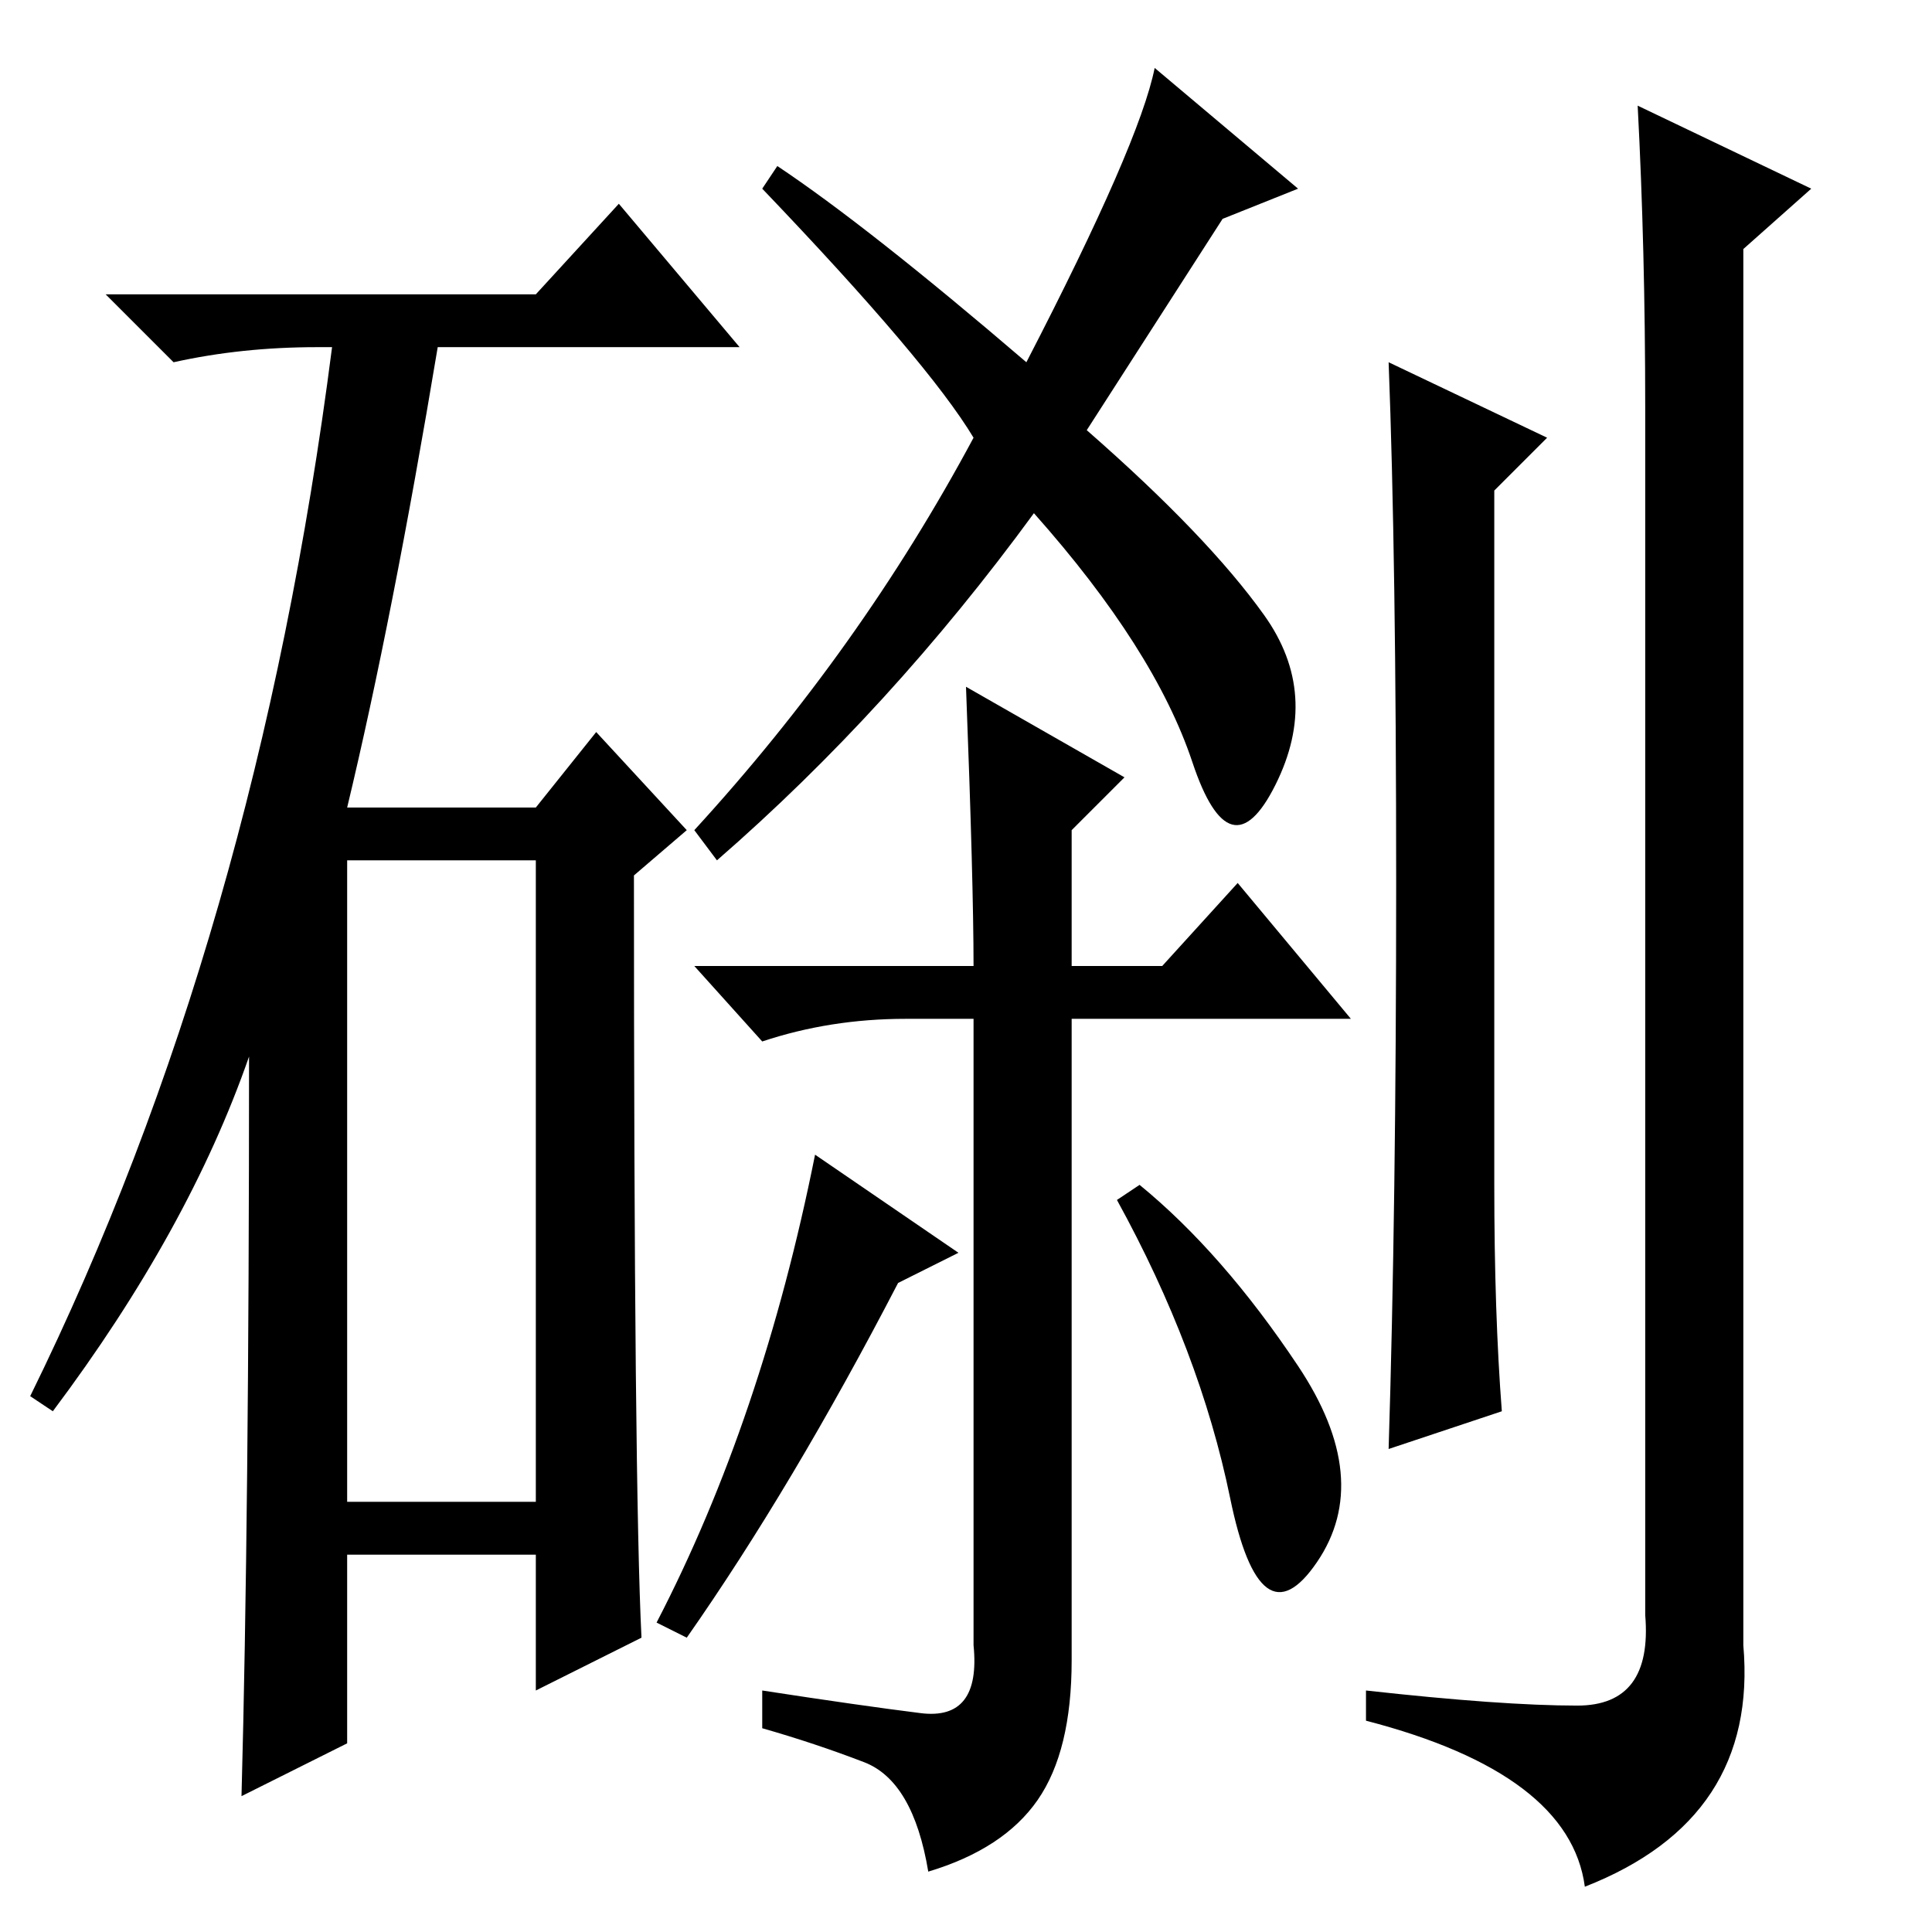 <?xml version="1.0" standalone="no"?>
<!DOCTYPE svg PUBLIC "-//W3C//DTD SVG 1.1//EN" "http://www.w3.org/Graphics/SVG/1.1/DTD/svg11.dtd" >
<svg xmlns="http://www.w3.org/2000/svg" xmlns:xlink="http://www.w3.org/1999/xlink" version="1.1" viewBox="0 -36 256 256">
  <g transform="matrix(1 0 0 -1 0 220)">
   <path fill="currentColor"
d="M71 217l11 12l16 -19h-40q-6 -36 -12 -61h25l8 10l12 -13l-7 -6q0 -81 1 -101l-14 -7v18h-25v-25l-14 -7q1 37 1 98q-8 -23 -26 -47l-3 2q30 61 40 139h-2q-10 0 -19 -2l-9 9h57zM46 57h25v85h-25v-85zM153 247l19 -16l-10 -4l-18 -28q16 -14 23.5 -24.5t1.5 -22.5t-11 3
t-21 33q-19 -26 -42 -46l-3 4q22 24 37 52q-6 10 -28 33l2 3q12 -8 33 -26q15 29 17 39zM122 29q8 -1 7 9v83h-9q-10 0 -19 -3l-9 10h37q0 11 -1 37l21 -12l-7 -7v-18h12l10 11l15 -18h-37v-85q0 -12 -4.5 -18.5t-14.5 -9.5q-2 12 -8.5 14.5t-13.5 4.5v5q13 -2 21 -3z
M127 90l-8 -4q-14 -27 -28 -47l-4 2q14 27 21 62zM172 75q10 -15 2.5 -26t-11.5 8.5t-15 39.5l3 2q11 -9 21 -24zM240 231l-9 -8v-185q2 -23 -21 -32q-2 15 -29 22v4q18 -2 28 -2t9 12v160q0 21 -1 40zM185 139q0 43 -1 69l21 -10l-7 -7v-92q0 -17 1 -30l-15 -5q1 32 1 75z
" />
  </g>

</svg>
